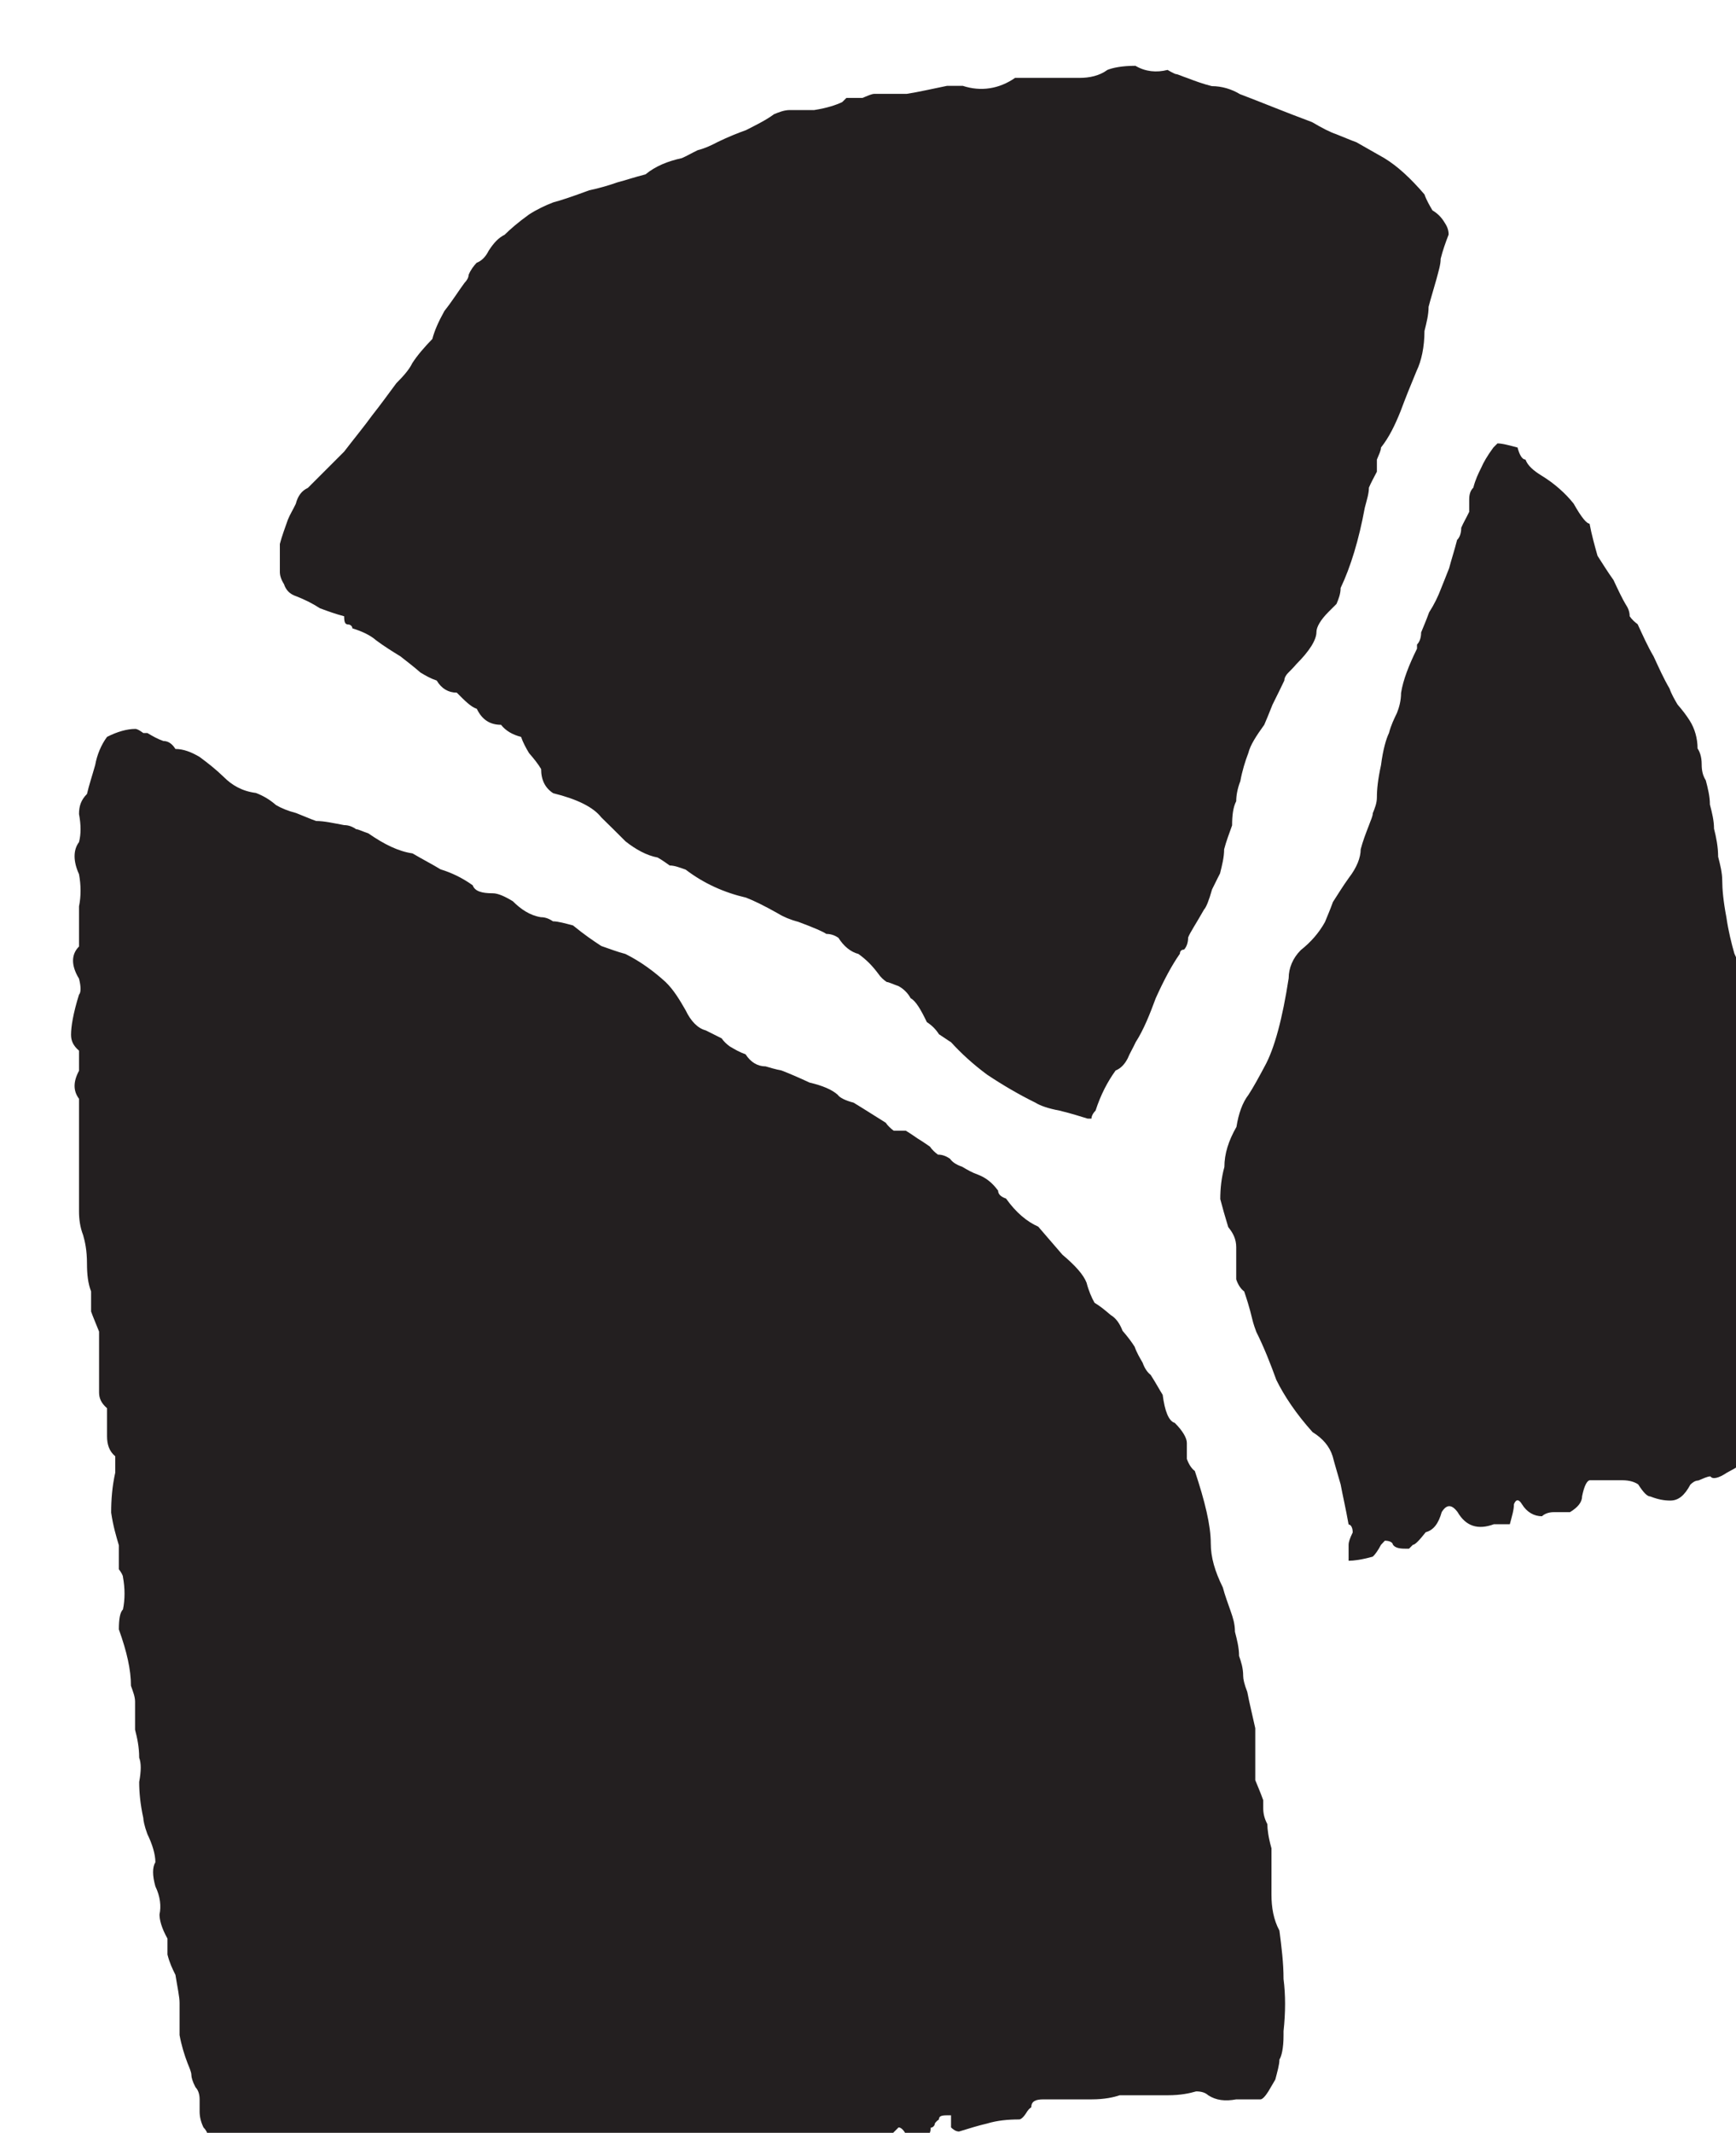 <?xml version="1.0" encoding="UTF-8" standalone="no"?>
<!-- Created with Inkscape (http://www.inkscape.org/) -->

<svg
   width="2.383mm"
   height="2.927mm"
   viewBox="0 0 2.383 2.927"
   version="1.1"
   id="svg10218"
   inkscape:version="1.2.1 (9c6d41e4, 2022-07-14)"
   sodipodi:docname="tablet.svg"
   xmlns:inkscape="http://www.inkscape.org/namespaces/inkscape"
   xmlns:sodipodi="http://sodipodi.sourceforge.net/DTD/sodipodi-0.dtd"
   xmlns="http://www.w3.org/2000/svg"
   xmlns:svg="http://www.w3.org/2000/svg">
  <sodipodi:namedview
     id="namedview10220"
     pagecolor="#505050"
     bordercolor="#eeeeee"
     borderopacity="1"
     inkscape:showpageshadow="0"
     inkscape:pageopacity="0"
     inkscape:pagecheckerboard="0"
     inkscape:deskcolor="#505050"
     inkscape:document-units="mm"
     showgrid="false"
     inkscape:zoom="0.2102413"
     inkscape:cx="26.160416"
     inkscape:cy="71.34659"
     inkscape:window-width="1309"
     inkscape:window-height="456"
     inkscape:window-x="0"
     inkscape:window-y="25"
     inkscape:window-maximized="0"
     inkscape:current-layer="layer1" />
  <defs
     id="defs10215" />
  <g
     inkscape:label="Layer 1"
     inkscape:groupmode="layer"
     id="layer1"
     transform="translate(-98.228,-129.418)">
    <g
       fill="#231f20"
       fill-opacity="1"
       id="g8774"
       transform="matrix(0.353,0,0,0.353,-56.896,-14.599)">
      <g
         id="use8772"
         transform="translate(439.377,414.72)">
        <path
           d="M 3.328,1.609 C 3.316,1.598 3.312,1.594 3.312,1.594 3.312,1.57 3.301,1.562 3.281,1.562 c -0.055,0 -0.09,0 -0.109,0 -0.023,0 -0.039,0.004 -0.047,0.016 -0.012,0 -0.023,0 -0.031,0 0,0 -0.008,0.004 -0.016,0.016 -0.023,0 -0.031,0.004 -0.031,0.016 C 3.035,1.617 3.02,1.629 3,1.641 c -0.012,0 -0.027,0 -0.047,0 C 2.93,1.648 2.914,1.656 2.906,1.656 2.883,1.664 2.863,1.672 2.844,1.672 c -0.012,0 -0.027,0 -0.047,0 -0.012,0 -0.023,-0.008 -0.031,-0.016 0,0 -0.012,-0.012 -0.031,-0.031 -0.055,-0.012 -0.094,-0.012 -0.125,0 -0.012,0.008 -0.023,0.016 -0.031,0.016 0,0.008 -0.008,0.02 -0.016,0.031 0,0.008 -0.008,0.016 -0.016,0.016 -0.012,0 -0.027,0 -0.047,0 -0.012,0 -0.023,0.004 -0.031,0.016 -0.023,0 -0.043,0 -0.062,0 -0.023,0 -0.047,0.004 -0.078,0.016 H 2.281 C 2.207,1.695 2.148,1.691 2.109,1.703 H 2.094 C 2.082,1.691 2.07,1.672 2.062,1.641 2.039,1.598 2.008,1.586 1.969,1.609 1.945,1.609 1.93,1.613 1.922,1.625 1.898,1.633 1.879,1.648 1.859,1.672 1.848,1.68 1.832,1.688 1.812,1.688 1.801,1.688 1.797,1.691 1.797,1.703 1.797,1.723 1.781,1.727 1.75,1.719 H 1.734 C 1.711,1.695 1.691,1.688 1.672,1.688 c -0.023,0 -0.043,-0.008 -0.062,-0.016 0,0 -0.012,0.004 -0.031,0.016 0,0.008 -0.008,0.016 -0.016,0.016 C 1.539,1.711 1.508,1.719 1.469,1.719 1.445,1.727 1.426,1.734 1.406,1.734 c -0.012,0 -0.031,0 -0.062,0 0,0.008 -0.008,0.008 -0.016,0 v -0.031 c 0,0 0,-0.008 0,-0.016 0,-0.012 -0.012,-0.016 -0.031,-0.016 -0.031,0 -0.055,0.004 -0.062,0.016 0,0.008 -0.008,0.016 -0.016,0.016 0,0.008 0,0.02 0,0.031 -0.012,0.02 -0.027,0.031 -0.047,0.031 H 1.156 C 1.164,1.742 1.172,1.727 1.172,1.719 c 0,-0.012 0,-0.023 0,-0.031 0,-0.012 -0.008,-0.023 -0.016,-0.031 0,0 0,0.004 0,0.016 -0.023,0 -0.039,0.004 -0.047,0.016 -0.012,0 -0.023,0.004 -0.031,0.016 0,0.008 -0.008,0.02 -0.016,0.031 C 1.051,1.754 1.047,1.773 1.047,1.797 1.035,1.805 1.023,1.812 1.016,1.812 h -0.094 c 0,0 0,-0.008 0,-0.016 v -0.062 C 0.93,1.672 0.914,1.613 0.875,1.562 0.875,1.551 0.867,1.539 0.859,1.531 0.848,1.508 0.844,1.488 0.844,1.469 c 0,-0.012 0,-0.027 0,-0.047 C 0.844,1.398 0.836,1.383 0.828,1.375 0.816,1.352 0.812,1.336 0.812,1.328 0.812,1.316 0.805,1.301 0.797,1.281 0.785,1.25 0.773,1.211 0.766,1.172 c 0,-0.043 0,-0.086 0,-0.125 C 0.766,1.023 0.758,0.988 0.75,0.938 0.738,0.914 0.727,0.891 0.719,0.859 c 0,-0.031 0,-0.055 0,-0.062 C 0.695,0.754 0.688,0.723 0.688,0.703 0.695,0.672 0.691,0.633 0.672,0.594 0.66,0.551 0.66,0.52 0.672,0.5 0.672,0.469 0.66,0.43 0.641,0.391 0.629,0.359 0.625,0.336 0.625,0.328 0.613,0.273 0.609,0.227 0.609,0.188 c 0.008,-0.043 0.008,-0.074 0,-0.094 0,-0.043 -0.008,-0.078 -0.016,-0.109 0,-0.039 0,-0.078 0,-0.109 0,-0.02 -0.008,-0.039 -0.016,-0.062 0,-0.062 -0.016,-0.133 -0.047,-0.219 0,-0.039 0.004,-0.066 0.016,-0.078 0.008,-0.039 0.008,-0.082 0,-0.125 0,-0.008 -0.008,-0.02 -0.016,-0.031 0,-0.008 0,-0.02 0,-0.031 v -0.062 C 0.52,-0.766 0.508,-0.805 0.5,-0.859 c 0,-0.051 0.004,-0.102 0.016,-0.156 0,-0.008 0,-0.016 0,-0.016 0,-0.008 0,-0.023 0,-0.047 C 0.492,-1.098 0.484,-1.125 0.484,-1.156 c 0,-0.039 0,-0.078 0,-0.109 -0.023,-0.02 -0.031,-0.039 -0.031,-0.062 0,-0.02 0,-0.039 0,-0.062 V -1.469 c 0,-0.031 0,-0.062 0,-0.094 -0.012,-0.031 -0.023,-0.055 -0.031,-0.078 0,-0.02 0,-0.047 0,-0.078 C 0.41,-1.75 0.406,-1.785 0.406,-1.828 0.406,-1.879 0.398,-1.914 0.391,-1.938 0.379,-1.969 0.375,-2 0.375,-2.031 c 0,-0.039 0,-0.078 0,-0.109 0,-0.02 0,-0.039 0,-0.062 0,-0.02 0,-0.047 0,-0.078 0,-0.031 0,-0.062 0,-0.094 0,-0.031 0,-0.062 0,-0.094 -0.023,-0.031 -0.023,-0.066 0,-0.109 0,-0.02 0,-0.047 0,-0.078 -0.023,-0.02 -0.031,-0.039 -0.031,-0.062 0,-0.031 0.008,-0.082 0.031,-0.156 0.008,-0.008 0.008,-0.031 0,-0.062 -0.031,-0.051 -0.031,-0.094 0,-0.125 0,-0.02 0,-0.031 0,-0.031 0,0 0,-0.004 0,-0.016 0,-0.039 0,-0.078 0,-0.109 0.008,-0.039 0.008,-0.082 0,-0.125 -0.023,-0.051 -0.023,-0.094 0,-0.125 0.008,-0.031 0.008,-0.066 0,-0.109 0,-0.031 0.008,-0.055 0.031,-0.078 C 0.414,-3.688 0.426,-3.723 0.438,-3.766 0.445,-3.805 0.461,-3.844 0.484,-3.875 0.523,-3.895 0.562,-3.906 0.594,-3.906 c 0.008,0 0.02,0.008 0.031,0.016 0,0 0.004,0 0.016,0 0.02,0.012 0.039,0.023 0.062,0.031 0.02,0 0.035,0.012 0.047,0.031 0.031,0 0.062,0.012 0.094,0.031 0.031,0.023 0.062,0.047 0.094,0.078 0.031,0.031 0.07,0.055 0.125,0.062 0.031,0.012 0.055,0.027 0.078,0.047 0.02,0.012 0.047,0.023 0.078,0.031 0.031,0.012 0.055,0.023 0.078,0.031 0.031,0 0.066,0.008 0.109,0.016 0.02,0 0.035,0.008 0.047,0.016 0.008,0 0.023,0.008 0.047,0.016 0.062,0.043 0.117,0.07 0.172,0.078 0.039,0.023 0.078,0.043 0.109,0.062 0.039,0.012 0.082,0.031 0.125,0.062 0.008,0.023 0.035,0.031 0.078,0.031 0.02,0 0.047,0.012 0.078,0.031 0.031,0.031 0.066,0.055 0.109,0.062 0.02,0 0.035,0.008 0.047,0.016 0.02,0 0.047,0.008 0.078,0.016 C 2.336,-3.109 2.375,-3.082 2.406,-3.062 2.438,-3.051 2.469,-3.039 2.5,-3.031 2.562,-3 2.613,-2.961 2.656,-2.922 2.688,-2.891 2.711,-2.852 2.734,-2.812 2.754,-2.77 2.781,-2.742 2.812,-2.734 l 0.062,0.031 c 0.008,0.012 0.02,0.023 0.031,0.031 0.02,0.012 0.039,0.023 0.062,0.031 0.02,0.031 0.047,0.047 0.078,0.047 0.039,0.012 0.062,0.016 0.062,0.016 0.031,0.012 0.066,0.027 0.109,0.047 0.051,0.012 0.086,0.027 0.109,0.047 0.008,0.012 0.031,0.023 0.062,0.031 0.051,0.031 0.094,0.059 0.125,0.078 0.008,0.012 0.02,0.023 0.031,0.031 0.02,0 0.035,0 0.047,0 0.02,0.012 0.035,0.023 0.047,0.031 0.02,0.012 0.035,0.023 0.047,0.031 0.008,0.012 0.02,0.023 0.031,0.031 0.02,0 0.035,0.008 0.047,0.016 0.008,0.012 0.023,0.023 0.047,0.031 0.02,0.012 0.039,0.023 0.062,0.031 0.031,0.012 0.055,0.031 0.078,0.062 0,0.012 0.008,0.023 0.031,0.031 0.039,0.055 0.082,0.09 0.125,0.109 0.02,0.023 0.051,0.059 0.094,0.109 0.051,0.043 0.082,0.078 0.094,0.109 0.008,0.031 0.02,0.059 0.031,0.078 0.02,0.012 0.039,0.027 0.062,0.047 0.02,0.012 0.035,0.031 0.047,0.062 0.02,0.023 0.035,0.043 0.047,0.062 0.008,0.023 0.02,0.043 0.031,0.062 0.008,0.023 0.02,0.039 0.031,0.047 0.02,0.031 0.035,0.059 0.047,0.078 0.008,0.062 0.023,0.102 0.047,0.109 0.031,0.031 0.047,0.059 0.047,0.078 0,0.023 0,0.043 0,0.062 0.008,0.023 0.02,0.039 0.031,0.047 0.039,0.117 0.062,0.211 0.062,0.281 0,0.055 0.016,0.109 0.047,0.172 0.008,0.031 0.02,0.062 0.031,0.094 0.008,0.023 0.016,0.047 0.016,0.078 0.008,0.031 0.016,0.062 0.016,0.094 0.008,0.023 0.016,0.047 0.016,0.078 0,0.012 0.004,0.031 0.016,0.062 0.008,0.043 0.02,0.09 0.031,0.141 0,0.02 0,0.039 0,0.062 0,0.02 0,0.039 0,0.062 0,0.031 0,0.055 0,0.078 0.008,0.02 0.02,0.047 0.031,0.078 0,0.008 0,0.02 0,0.031 0,0.02 0.004,0.039 0.016,0.062 0,0.02 0.004,0.051 0.016,0.094 0,0.02 0,0.051 0,0.094 V 0.625 c 0,0.051 0.008,0.098 0.031,0.141 0.008,0.062 0.016,0.125 0.016,0.188 0.008,0.062 0.008,0.129 0,0.203 v 0.016 c 0,0.051 -0.008,0.082 -0.016,0.094 0,0.02 -0.008,0.047 -0.016,0.078 L 5,1.391 C 4.988,1.41 4.977,1.422 4.969,1.422 H 4.875 C 4.832,1.43 4.797,1.426 4.766,1.406 4.754,1.395 4.738,1.391 4.719,1.391 4.695,1.398 4.66,1.406 4.609,1.406 h -0.125 c -0.031,0 -0.055,0 -0.062,0 C 4.398,1.414 4.363,1.422 4.312,1.422 H 4.125 c -0.031,0 -0.047,0.008 -0.047,0.031 0,0 -0.008,0.004 -0.016,0.016 C 4.051,1.488 4.039,1.5 4.031,1.5 3.988,1.5 3.945,1.504 3.906,1.516 3.875,1.523 3.836,1.535 3.797,1.547 c -0.012,0 -0.023,-0.008 -0.031,-0.016 V 1.5 c 0,0 0,-0.008 0,-0.016 0,0 -0.008,0 -0.016,0 -0.023,0 -0.031,0.004 -0.031,0.016 -0.012,0.008 -0.016,0.016 -0.016,0.016 0,0.008 -0.008,0.016 -0.016,0.016 0,0.02 -0.008,0.031 -0.016,0.031 -0.012,0 -0.023,0 -0.031,0 -0.012,0 -0.027,0 -0.047,0 C 3.582,1.539 3.57,1.531 3.562,1.531 L 3.531,1.562 C 3.52,1.57 3.504,1.578 3.484,1.578 c -0.055,0 -0.105,0.008 -0.156,0.031 z m 0.969,-4 C 4.273,-2.398 4.238,-2.41 4.188,-2.422 4.145,-2.43 4.113,-2.441 4.094,-2.453 4.031,-2.484 3.969,-2.52 3.906,-2.562 3.852,-2.602 3.805,-2.645 3.766,-2.688 3.754,-2.695 3.738,-2.707 3.719,-2.719 3.707,-2.738 3.691,-2.754 3.672,-2.766 3.648,-2.816 3.629,-2.848 3.609,-2.859 3.598,-2.879 3.582,-2.895 3.562,-2.906 3.539,-2.914 3.523,-2.922 3.516,-2.922 3.504,-2.93 3.492,-2.941 3.484,-2.953 3.461,-2.984 3.438,-3.008 3.406,-3.031 3.375,-3.039 3.348,-3.062 3.328,-3.094 3.316,-3.102 3.301,-3.109 3.281,-3.109 3.27,-3.117 3.234,-3.133 3.172,-3.156 3.141,-3.164 3.113,-3.176 3.094,-3.188 3.039,-3.219 3,-3.238 2.969,-3.25 2.883,-3.27 2.805,-3.305 2.734,-3.359 2.711,-3.367 2.691,-3.375 2.672,-3.375 2.66,-3.383 2.645,-3.395 2.625,-3.406 2.582,-3.414 2.539,-3.438 2.5,-3.469 2.469,-3.5 2.438,-3.531 2.406,-3.562 2.375,-3.602 2.312,-3.633 2.219,-3.656 2.188,-3.676 2.172,-3.707 2.172,-3.75 2.16,-3.77 2.145,-3.789 2.125,-3.812 2.113,-3.832 2.102,-3.852 2.094,-3.875 2.062,-3.883 2.035,-3.898 2.016,-3.922 c -0.043,0 -0.074,-0.02 -0.094,-0.062 C 1.898,-3.992 1.875,-4.016 1.844,-4.047 1.812,-4.047 1.785,-4.062 1.766,-4.094 1.742,-4.102 1.723,-4.113 1.703,-4.125 1.68,-4.145 1.656,-4.164 1.625,-4.188 1.594,-4.207 1.562,-4.227 1.531,-4.25 1.508,-4.27 1.477,-4.285 1.438,-4.297 1.438,-4.305 1.43,-4.312 1.422,-4.312 1.41,-4.312 1.406,-4.32 1.406,-4.344 1.375,-4.352 1.344,-4.363 1.312,-4.375 1.281,-4.395 1.25,-4.41 1.219,-4.422 1.195,-4.43 1.18,-4.445 1.172,-4.469 1.16,-4.488 1.156,-4.504 1.156,-4.516 c 0,-0.008 0,-0.02 0,-0.031 0,-0.02 0,-0.047 0,-0.078 0.008,-0.031 0.02,-0.062 0.031,-0.094 0.008,-0.02 0.02,-0.039 0.031,-0.062 0.008,-0.031 0.023,-0.051 0.047,-0.062 0.051,-0.051 0.098,-0.098 0.141,-0.141 0.039,-0.051 0.078,-0.098 0.109,-0.141 0.031,-0.039 0.062,-0.082 0.094,-0.125 0.031,-0.031 0.051,-0.055 0.062,-0.078 0.02,-0.031 0.047,-0.062 0.078,-0.094 0.008,-0.031 0.023,-0.066 0.047,-0.109 0.031,-0.039 0.055,-0.078 0.078,-0.109 0.008,-0.008 0.016,-0.02 0.016,-0.031 0.008,-0.02 0.02,-0.035 0.031,-0.047 0.02,-0.008 0.035,-0.023 0.047,-0.047 0.02,-0.031 0.039,-0.051 0.062,-0.062 C 2.051,-5.848 2.082,-5.875 2.125,-5.906 2.156,-5.926 2.188,-5.941 2.219,-5.953 2.25,-5.961 2.297,-5.977 2.359,-6 2.398,-6.008 2.438,-6.02 2.469,-6.031 2.5,-6.039 2.535,-6.051 2.578,-6.062 2.617,-6.094 2.664,-6.113 2.719,-6.125 2.738,-6.133 2.758,-6.145 2.781,-6.156 2.812,-6.164 2.836,-6.176 2.859,-6.188 2.898,-6.207 2.938,-6.223 2.969,-6.234 c 0.039,-0.02 0.078,-0.039 0.109,-0.062 0.02,-0.008 0.039,-0.016 0.062,-0.016 0.02,0 0.051,0 0.094,0 0.051,-0.008 0.086,-0.02 0.109,-0.031 0.008,-0.008 0.016,-0.016 0.016,-0.016 0.008,0 0.02,0 0.031,0 0.008,0 0.02,0 0.031,0 C 3.441,-6.367 3.457,-6.375 3.469,-6.375 c 0.039,0 0.082,0 0.125,0 C 3.645,-6.383 3.695,-6.395 3.75,-6.406 h 0.062 c 0.07,0.023 0.141,0.012 0.203,-0.031 0.02,0 0.051,0 0.094,0 0.07,0 0.125,0 0.156,0 0.039,0 0.078,-0.008 0.109,-0.031 0.02,-0.008 0.055,-0.016 0.109,-0.016 0.039,0.023 0.082,0.027 0.125,0.016 0.02,0.012 0.031,0.016 0.031,0.016 0.008,0 0.023,0.008 0.047,0.016 0.031,0.012 0.062,0.023 0.094,0.031 0.039,0 0.078,0.012 0.109,0.031 0.082,0.031 0.176,0.07 0.281,0.109 0.039,0.023 0.07,0.039 0.094,0.047 0.031,0.012 0.055,0.023 0.078,0.031 l 0.109,0.062 c 0.051,0.031 0.102,0.078 0.156,0.141 0.008,0.023 0.02,0.043 0.031,0.062 0.02,0.012 0.035,0.027 0.047,0.047 0.008,0.012 0.016,0.027 0.016,0.047 -0.012,0.031 -0.023,0.062 -0.031,0.094 0,0.023 -0.008,0.047 -0.016,0.078 -0.012,0.043 -0.023,0.078 -0.031,0.109 0,0.031 -0.008,0.062 -0.016,0.094 0,0.062 -0.012,0.117 -0.031,0.156 -0.023,0.055 -0.043,0.105 -0.062,0.156 C 5.492,-5.086 5.469,-5.039 5.438,-5 c 0,0.012 -0.008,0.027 -0.016,0.047 0,0.023 0,0.039 0,0.047 -0.012,0.023 -0.023,0.043 -0.031,0.062 0,0.023 -0.008,0.047 -0.016,0.078 -0.023,0.125 -0.055,0.23 -0.094,0.312 0,0.023 -0.008,0.043 -0.016,0.062 -0.012,0.012 -0.023,0.023 -0.031,0.031 -0.031,0.031 -0.047,0.059 -0.047,0.078 0,0.031 -0.027,0.074 -0.078,0.125 C 5.098,-4.145 5.086,-4.133 5.078,-4.125 5.066,-4.113 5.062,-4.102 5.062,-4.094 5.051,-4.07 5.035,-4.039 5.016,-4 5.004,-3.969 4.992,-3.941 4.984,-3.922 4.953,-3.879 4.93,-3.844 4.922,-3.812 4.91,-3.781 4.898,-3.742 4.891,-3.703 4.879,-3.672 4.875,-3.645 4.875,-3.625 4.863,-3.602 4.859,-3.57 4.859,-3.531 4.848,-3.5 4.836,-3.469 4.828,-3.438 c 0,0.031 -0.008,0.062 -0.016,0.094 0,0 -0.012,0.023 -0.031,0.062 -0.012,0.043 -0.023,0.07 -0.031,0.078 -0.031,0.055 -0.055,0.09 -0.062,0.109 0,0.023 -0.008,0.039 -0.016,0.047 -0.012,0 -0.016,0.008 -0.016,0.016 C 4.625,-2.988 4.594,-2.93 4.562,-2.859 4.539,-2.797 4.516,-2.738 4.484,-2.688 4.473,-2.664 4.461,-2.645 4.453,-2.625 4.441,-2.602 4.426,-2.586 4.406,-2.578 4.375,-2.535 4.348,-2.484 4.328,-2.422 4.316,-2.41 4.312,-2.398 4.312,-2.391 c 0,0 -0.008,0 -0.016,0 z M 5.969,-5 C 5.977,-4.969 5.988,-4.953 6,-4.953 c 0.008,0.023 0.031,0.043 0.062,0.062 0.051,0.031 0.094,0.07 0.125,0.109 0.031,0.055 0.051,0.078 0.062,0.078 0.008,0.043 0.02,0.086 0.031,0.125 0.02,0.031 0.039,0.062 0.062,0.094 0.02,0.043 0.035,0.074 0.047,0.094 0.008,0.012 0.016,0.027 0.016,0.047 0.008,0.012 0.02,0.023 0.031,0.031 0.02,0.043 0.039,0.086 0.062,0.125 0.02,0.043 0.039,0.086 0.062,0.125 0.008,0.023 0.02,0.043 0.031,0.062 0.02,0.023 0.035,0.043 0.047,0.062 0.02,0.031 0.031,0.07 0.031,0.109 0.008,0.012 0.016,0.031 0.016,0.062 0,0.023 0.004,0.043 0.016,0.062 0.008,0.031 0.016,0.062 0.016,0.094 0.008,0.031 0.016,0.062 0.016,0.094 0.008,0.031 0.016,0.07 0.016,0.109 0.008,0.031 0.016,0.062 0.016,0.094 0,0.031 0.004,0.078 0.016,0.141 0.008,0.055 0.02,0.102 0.031,0.141 0.02,0.043 0.035,0.09 0.047,0.141 0.02,0.086 0.035,0.156 0.047,0.219 0.02,0.055 0.035,0.105 0.047,0.156 V -2.5 C 6.984,-2.426 7,-2.359 7,-2.297 7,-2.285 7,-2.27 7,-2.25 c 0.008,0.012 0.02,0.023 0.031,0.031 0,0.012 0,0.039 0,0.078 V -2.062 c 0,0.043 0.004,0.09 0.016,0.141 0.008,0.043 0.016,0.105 0.016,0.188 0.008,0.023 0.016,0.043 0.016,0.062 0,0.023 0.004,0.043 0.016,0.062 V -1.562 c 0.008,0.043 0.008,0.086 0,0.125 0,0.043 0,0.074 0,0.094 0,0.031 0,0.059 0,0.078 0,0.012 -0.008,0.027 -0.016,0.047 0,0.012 0,0.027 0,0.047 0.008,0.023 0.008,0.043 0,0.062 -0.012,0.012 -0.016,0.031 -0.016,0.062 0,0.012 -0.012,0.016 -0.031,0.016 -0.023,0 -0.043,0 -0.062,0 -0.012,0 -0.023,0.008 -0.031,0.016 -0.023,-0.008 -0.031,-0.02 -0.031,-0.031 0,-0.031 -0.023,-0.035 -0.062,-0.016 0,0.012 -0.023,0.027 -0.062,0.047 C 6.75,-0.992 6.727,-0.988 6.719,-1 c -0.012,0 -0.027,0.008 -0.047,0.016 -0.012,0 -0.023,0.008 -0.031,0.016 -0.023,0.043 -0.047,0.062 -0.078,0.062 -0.023,0 -0.047,-0.004 -0.078,-0.016 -0.012,0 -0.027,-0.016 -0.047,-0.047 -0.012,-0.008 -0.031,-0.016 -0.062,-0.016 -0.023,0 -0.062,0 -0.125,0 -0.012,0 -0.023,0.023 -0.031,0.062 0,0.023 -0.016,0.043 -0.047,0.062 -0.023,0 -0.043,0 -0.062,0 -0.023,0 -0.039,0.008 -0.047,0.016 -0.031,0 -0.059,-0.016 -0.078,-0.047 -0.012,-0.02 -0.023,-0.02 -0.031,0 0,0.023 -0.008,0.047 -0.016,0.078 -0.023,0 -0.043,0 -0.062,0 -0.062,0.023 -0.109,0.008 -0.141,-0.047 -0.023,-0.031 -0.043,-0.031 -0.062,0 -0.012,0.043 -0.031,0.07 -0.062,0.078 C 5.586,-0.75 5.57,-0.734 5.562,-0.734 5.551,-0.723 5.547,-0.719 5.547,-0.719 c 0,0 -0.008,0 -0.016,0 -0.023,0 -0.039,-0.004 -0.047,-0.016 C 5.484,-0.742 5.473,-0.75 5.453,-0.75 L 5.438,-0.734 C 5.426,-0.711 5.414,-0.695 5.406,-0.688 5.363,-0.676 5.332,-0.672 5.312,-0.672 c 0,-0.008 0,-0.016 0,-0.016 0,-0.02 0,-0.035 0,-0.047 0,-0.008 0.004,-0.023 0.016,-0.047 0,-0.02 -0.008,-0.031 -0.016,-0.031 C 5.301,-0.875 5.289,-0.926 5.281,-0.969 5.27,-1.008 5.258,-1.047 5.25,-1.078 5.238,-1.117 5.211,-1.148 5.172,-1.172 5.109,-1.242 5.062,-1.312 5.031,-1.375 5.008,-1.438 4.984,-1.5 4.953,-1.562 4.941,-1.594 4.938,-1.609 4.938,-1.609 4.926,-1.66 4.914,-1.695 4.906,-1.719 4.895,-1.727 4.883,-1.742 4.875,-1.766 c 0,-0.031 0,-0.07 0,-0.125 0,-0.031 -0.012,-0.055 -0.031,-0.078 -0.012,-0.039 -0.023,-0.078 -0.031,-0.109 0,-0.039 0.004,-0.082 0.016,-0.125 0,-0.051 0.016,-0.102 0.047,-0.156 0.008,-0.051 0.023,-0.094 0.047,-0.125 0.02,-0.031 0.039,-0.066 0.062,-0.109 0.039,-0.07 0.07,-0.188 0.094,-0.344 0,-0.039 0.016,-0.078 0.047,-0.109 0.039,-0.031 0.07,-0.066 0.094,-0.109 0.008,-0.02 0.02,-0.047 0.031,-0.078 0.02,-0.031 0.039,-0.062 0.062,-0.094 C 5.344,-3.367 5.359,-3.406 5.359,-3.438 5.367,-3.469 5.379,-3.5 5.391,-3.531 5.398,-3.551 5.406,-3.566 5.406,-3.578 c 0.008,-0.02 0.016,-0.039 0.016,-0.062 0,-0.031 0.004,-0.07 0.016,-0.125 0.008,-0.062 0.02,-0.102 0.031,-0.125 0.008,-0.031 0.02,-0.055 0.031,-0.078 0.008,-0.02 0.016,-0.047 0.016,-0.078 0.008,-0.051 0.031,-0.109 0.062,-0.172 0,-0.008 0,-0.016 0,-0.016 0.008,-0.008 0.016,-0.023 0.016,-0.047 0.008,-0.02 0.02,-0.047 0.031,-0.078 0.02,-0.031 0.035,-0.062 0.047,-0.094 C 5.68,-4.473 5.691,-4.5 5.703,-4.531 5.711,-4.562 5.723,-4.598 5.734,-4.641 5.742,-4.648 5.75,-4.664 5.75,-4.688 5.758,-4.707 5.77,-4.727 5.781,-4.75 c 0,-0.008 0,-0.023 0,-0.047 0,-0.02 0.004,-0.035 0.016,-0.047 C 5.805,-4.875 5.816,-4.898 5.828,-4.922 5.836,-4.941 5.852,-4.969 5.875,-5 5.883,-5.008 5.891,-5.016 5.891,-5.016 5.91,-5.016 5.938,-5.008 5.969,-5 Z m 0,0"
           id="path10939" />
      </g>
    </g>
  </g>
</svg>
